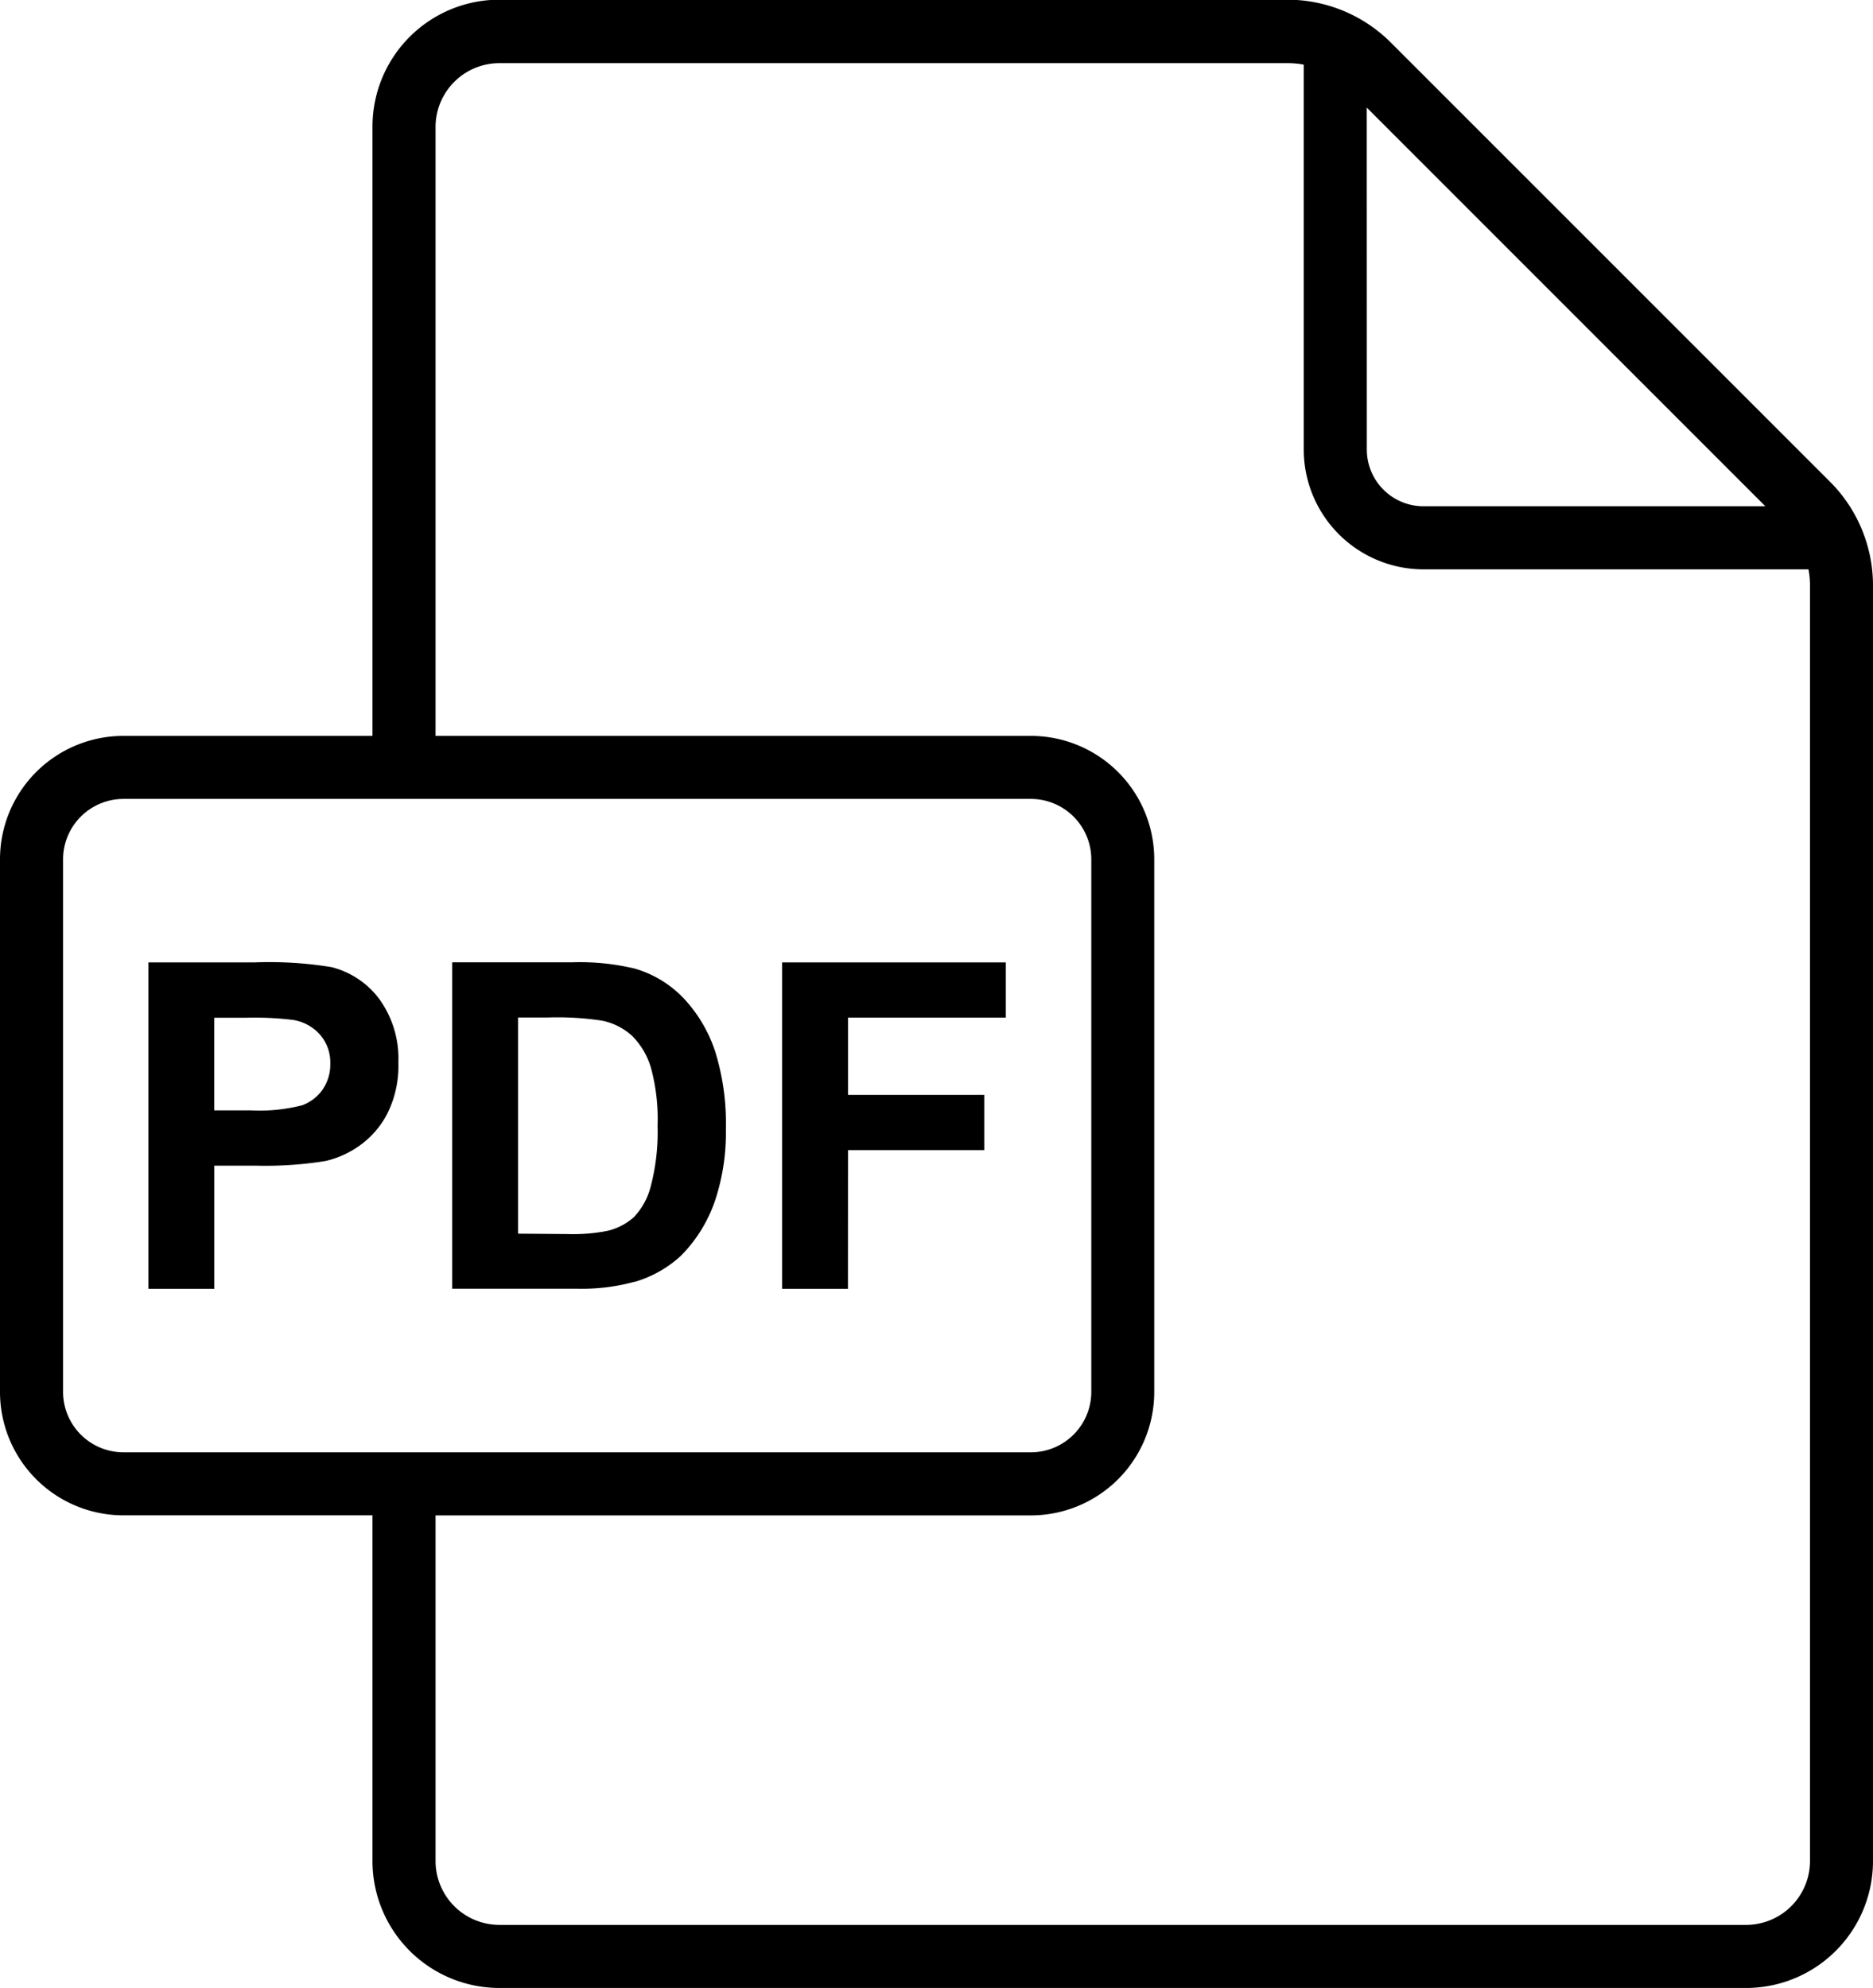 <svg xmlns="http://www.w3.org/2000/svg" xmlns:xlink="http://www.w3.org/1999/xlink" width="29.517" height="31.323" viewBox="0 0 29.517 31.323"><defs><clipPath id="a"><rect width="29.517" height="31.323" fill="none"/></clipPath></defs><g transform="translate(0 0)" clip-path="url(#a)"><path d="M29.341,8.346a2.3,2.3,0,0,0-.5-.749L21.924.681A2.308,2.308,0,0,0,20.292,0H7.87a2,2,0,0,0-2,2V11.6H1.946A1.945,1.945,0,0,0,0,13.545v8.391a1.945,1.945,0,0,0,1.946,1.945H5.87v5.447a2,2,0,0,0,2,2H27.517a2,2,0,0,0,2-2V9.23a2.3,2.3,0,0,0-.176-.883M21.539,1.7l6.282,6.282H22.433a.894.894,0,0,1-.893-.893ZM1.946,22.888a.953.953,0,0,1-.952-.952V13.545a.953.953,0,0,1,.952-.952h14.3a.953.953,0,0,1,.952.952v8.391a.953.953,0,0,1-.952.952H1.946Zm26.578,6.44a1.007,1.007,0,0,1-1.006,1.006H7.87a1.007,1.007,0,0,1-1.006-1.006V23.882h9.381a1.945,1.945,0,0,0,1.945-1.945V13.545A1.945,1.945,0,0,0,16.245,11.6H6.864V2A1.007,1.007,0,0,1,7.87,1H20.292a1.322,1.322,0,0,1,.254.024V7.089a1.889,1.889,0,0,0,1.887,1.887H28.5a1.32,1.32,0,0,1,.024.254Z" transform="translate(0 -0.005)"/><path d="M202.625,1294.95a6.056,6.056,0,0,0-1.235-.077h-1.666v5.143h1.038v-1.94h.677a5.932,5.932,0,0,0,1.077-.074,1.51,1.51,0,0,0,.538-.244,1.411,1.411,0,0,0,.437-.507,1.679,1.679,0,0,0,.172-.8,1.6,1.6,0,0,0-.3-1,1.348,1.348,0,0,0-.74-.5m-.149,1.919a.68.68,0,0,1-.324.253,2.684,2.684,0,0,1-.821.081h-.568v-1.459h.5a4.975,4.975,0,0,1,.747.035.717.717,0,0,1,.417.228.665.665,0,0,1,.165.463.69.69,0,0,1-.118.4" transform="translate(-197.385 -1279.709)"/><path d="M611.459,1299.907a1.827,1.827,0,0,0,.73-.411,2.268,2.268,0,0,0,.551-.908,3.38,3.38,0,0,0,.158-1.095,3.792,3.792,0,0,0-.168-1.215,2.246,2.246,0,0,0-.491-.833,1.721,1.721,0,0,0-.775-.474,3.71,3.71,0,0,0-.979-.1h-1.9v5.143h1.954a3.145,3.145,0,0,0,.919-.109m-1.835-.758v-3.406h.467a4.717,4.717,0,0,1,.852.049.987.987,0,0,1,.48.242,1.177,1.177,0,0,1,.295.5,3.076,3.076,0,0,1,.105.916,3.36,3.36,0,0,1-.105.942,1.088,1.088,0,0,1-.272.5.958.958,0,0,1-.419.214,2.837,2.837,0,0,1-.628.049Z" transform="translate(-601.459 -1279.709)"/><path d="M1053.531,1297.83h2.147v-.87h-2.147v-1.217h2.487v-.87h-3.526v5.143h1.038Z" transform="translate(-1040.167 -1279.709)"/></g></svg>